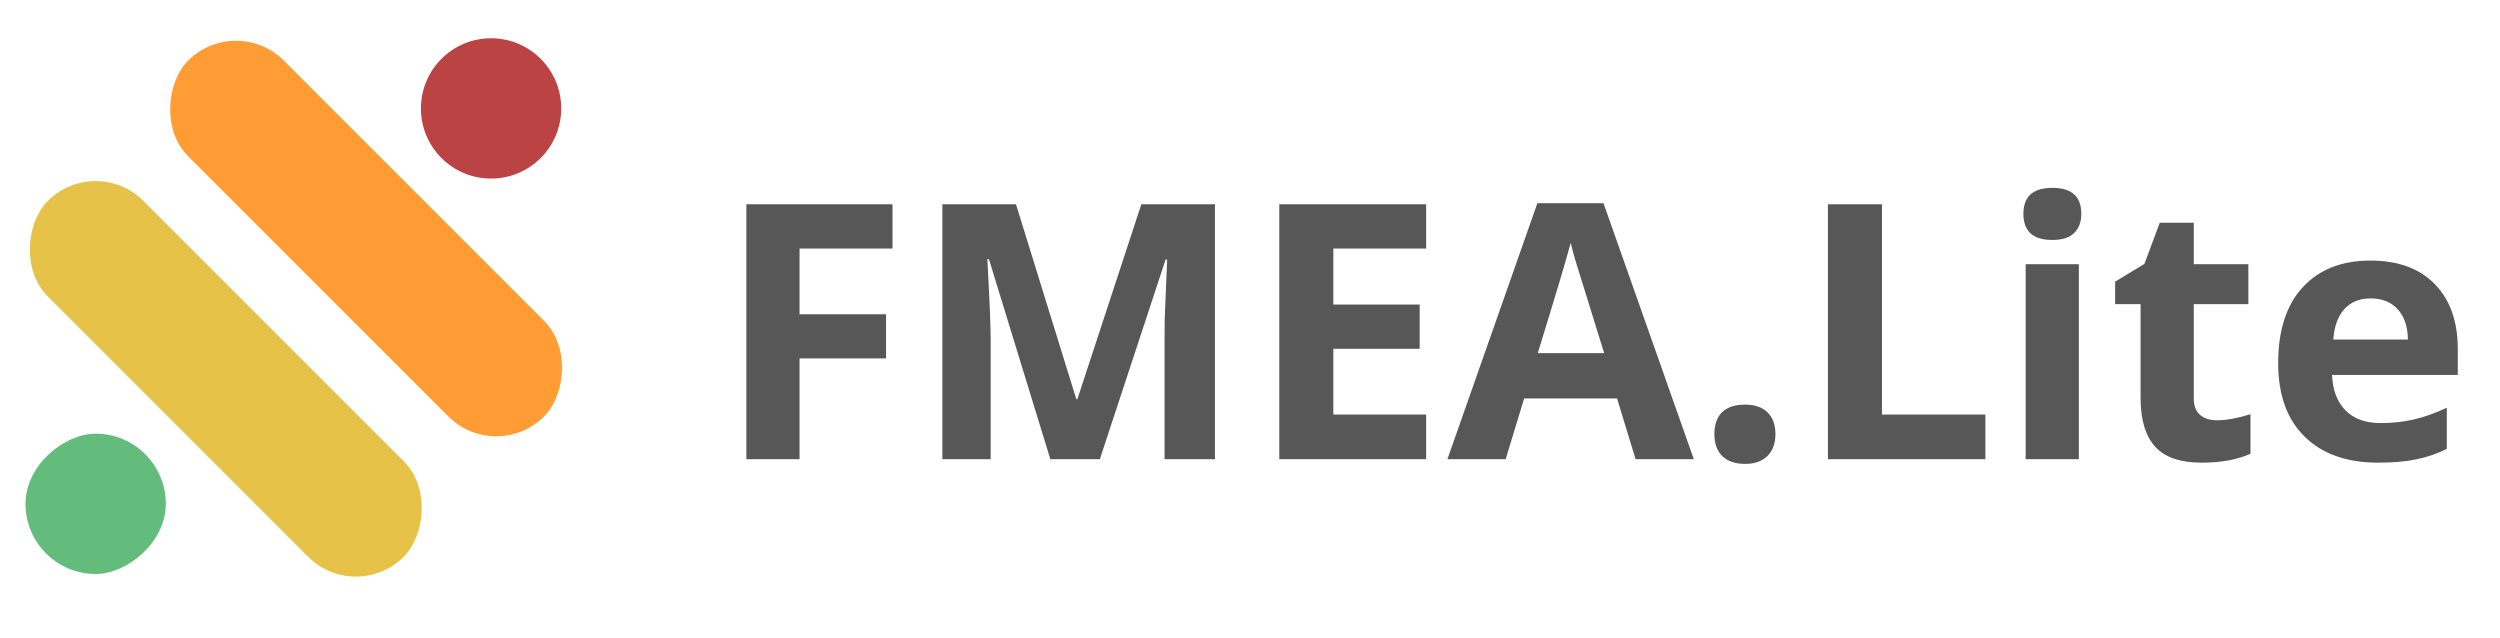 <svg width="196" height="50" viewBox="0 0 196 50" fill="none" xmlns="http://www.w3.org/2000/svg">
<path d="M62.685 36H58.516V16.012H69.973V19.484H62.685V24.639H69.467V28.098H62.685V36ZM82.346 36L77.533 20.318H77.41C77.583 23.509 77.67 25.637 77.67 26.703V36H73.883V16.012H79.652L84.383 31.297H84.465L89.482 16.012H95.252V36H91.301V26.539C91.301 26.092 91.305 25.578 91.314 24.994C91.333 24.411 91.397 22.861 91.506 20.346H91.383L86.228 36H82.346ZM111.809 36H100.297V16.012H111.809V19.484H104.535V23.873H111.303V27.346H104.535V32.5H111.809V36ZM128.229 36L126.779 31.242H119.492L118.043 36H113.477L120.531 15.93H125.713L132.795 36H128.229ZM125.768 27.688C124.428 23.376 123.671 20.938 123.498 20.373C123.334 19.808 123.215 19.361 123.143 19.033C122.842 20.2 121.98 23.085 120.559 27.688H125.768ZM134.408 34.045C134.408 33.279 134.613 32.7 135.023 32.309C135.434 31.917 136.031 31.721 136.814 31.721C137.571 31.721 138.154 31.921 138.564 32.322C138.984 32.723 139.193 33.297 139.193 34.045C139.193 34.765 138.984 35.335 138.564 35.754C138.145 36.164 137.562 36.369 136.814 36.369C136.049 36.369 135.456 36.169 135.037 35.768C134.618 35.357 134.408 34.783 134.408 34.045ZM143.309 36V16.012H147.547V32.5H155.654V36H143.309ZM158.635 16.764C158.635 15.406 159.391 14.727 160.904 14.727C162.417 14.727 163.174 15.406 163.174 16.764C163.174 17.411 162.982 17.917 162.6 18.281C162.226 18.637 161.661 18.814 160.904 18.814C159.391 18.814 158.635 18.131 158.635 16.764ZM162.982 36H158.812V20.715H162.982V36ZM173.811 32.951C174.54 32.951 175.415 32.792 176.436 32.473V35.576C175.396 36.041 174.12 36.273 172.607 36.273C170.939 36.273 169.723 35.854 168.957 35.016C168.201 34.168 167.822 32.901 167.822 31.215V23.846H165.826V22.082L168.123 20.688L169.326 17.461H171.992V20.715H176.271V23.846H171.992V31.215C171.992 31.807 172.156 32.245 172.484 32.527C172.822 32.81 173.264 32.951 173.811 32.951ZM185.869 23.395C184.985 23.395 184.292 23.677 183.791 24.242C183.29 24.798 183.003 25.591 182.93 26.621H188.781C188.763 25.591 188.494 24.798 187.975 24.242C187.455 23.677 186.753 23.395 185.869 23.395ZM186.457 36.273C183.996 36.273 182.073 35.594 180.688 34.236C179.302 32.878 178.609 30.955 178.609 28.467C178.609 25.906 179.247 23.928 180.523 22.533C181.809 21.13 183.581 20.428 185.842 20.428C188.002 20.428 189.684 21.043 190.887 22.273C192.09 23.504 192.691 25.204 192.691 27.373V29.396H182.834C182.88 30.581 183.23 31.506 183.887 32.172C184.543 32.837 185.464 33.17 186.648 33.17C187.569 33.17 188.439 33.074 189.26 32.883C190.08 32.691 190.937 32.386 191.83 31.967V35.193C191.101 35.558 190.322 35.827 189.492 36C188.663 36.182 187.651 36.273 186.457 36.273Z" fill="#575757"/>
<rect x="2" y="45" width="11" height="11" rx="5.5" transform="rotate(-90 2 45)" fill="#64BC7C"/>
<rect x="7.5" y="12" width="39.458" height="10.606" rx="5.303" transform="rotate(45 7.5 12)" fill="#E6C348"/>
<rect x="18.5" y="1" width="39.458" height="10.606" rx="5.303" transform="rotate(45 18.5 1)" fill="#FF9C33"/>
<path d="M33 8.5C33 5.462 35.462 3 38.5 3C41.538 3 44 5.462 44 8.5C44 11.538 41.538 14 38.5 14C35.462 14 33 11.538 33 8.5Z" fill="#BC4343"/>
</svg>
